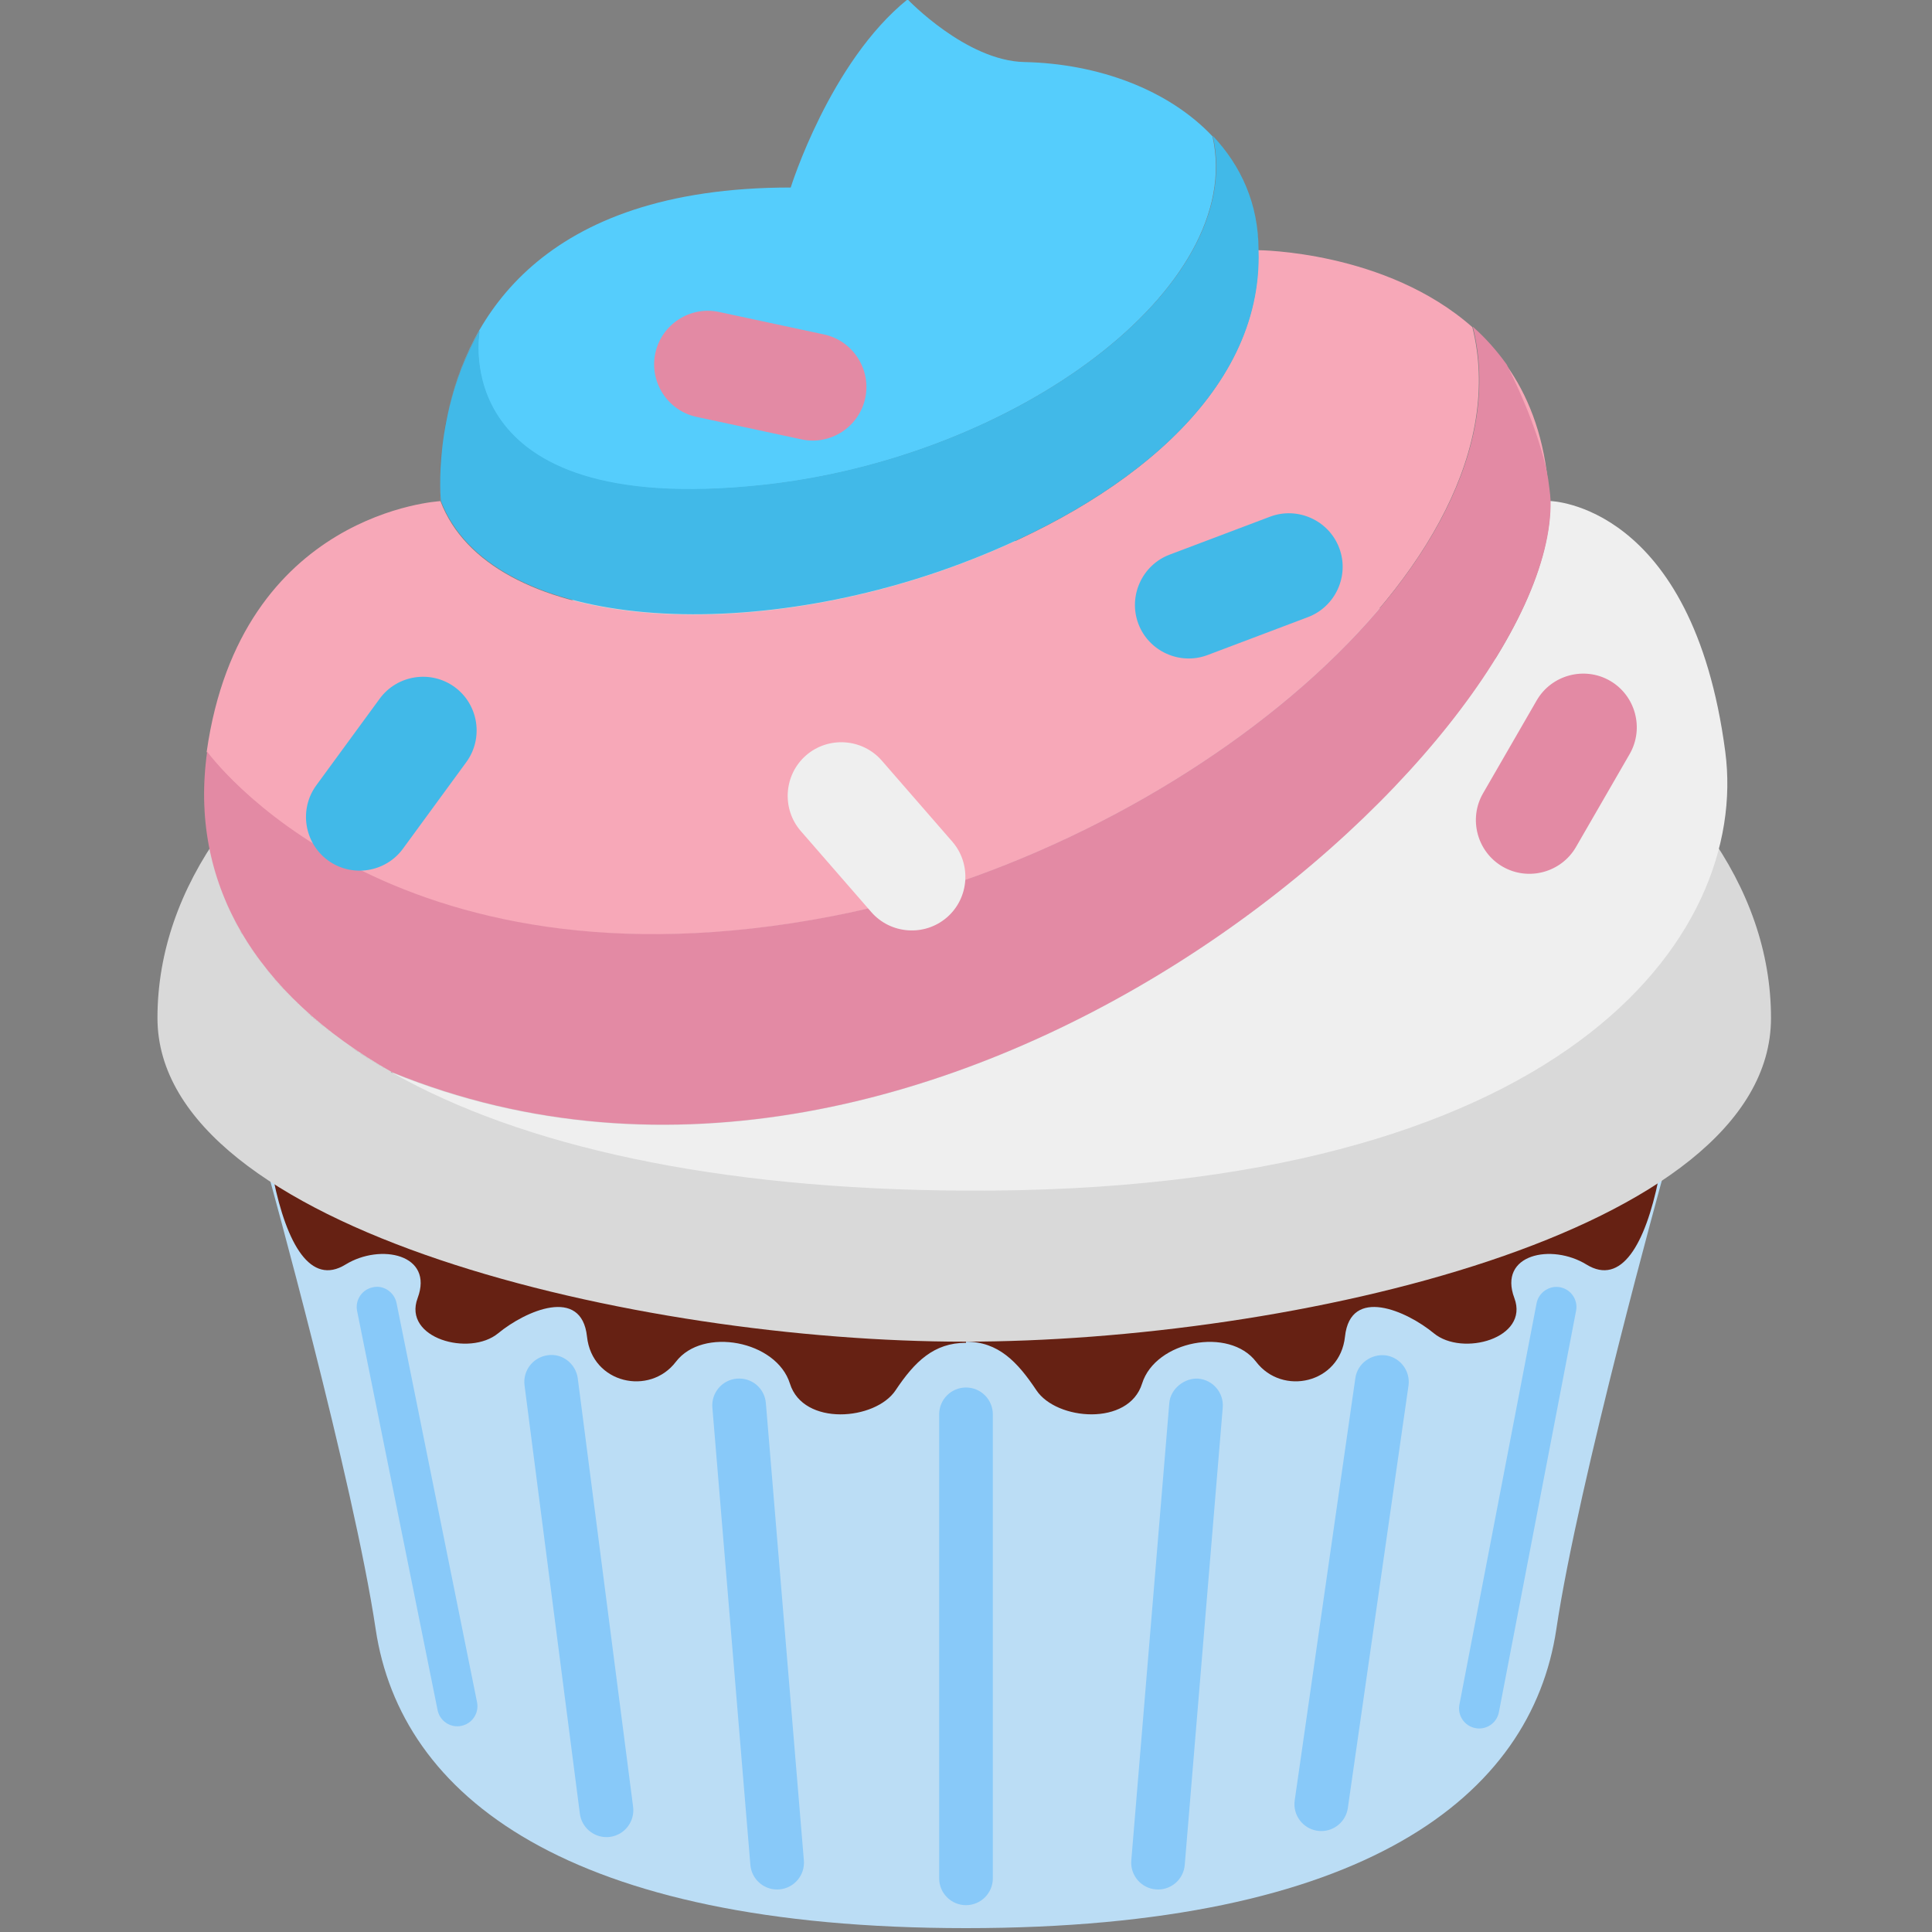 <?xml version="1.0" encoding="UTF-8" standalone="no"?>
<svg
   xmlns:dc="http://purl.org/dc/elements/1.1/"
   xmlns:cc="http://creativecommons.org/ns#"
   xmlns:rdf="http://www.w3.org/1999/02/22-rdf-syntax-ns#"
   xmlns:svg="http://www.w3.org/2000/svg"
   xmlns="http://www.w3.org/2000/svg"
   xmlns:sodipodi="http://sodipodi.sourceforge.net/DTD/sodipodi-0.dtd"
   xmlns:inkscape="http://www.inkscape.org/namespaces/inkscape"
   viewBox="0 0 36 36"
   version="1.1"
   id="svg2058"
   sodipodi:docname="transCupcake.svg"
   inkscape:version="1.0.2-2 (e86c870879, 2021-01-15)">
  <rect x="0" y="0" width="36" height="36" fill="#808080" stroke="none"/>
  <defs
     id="defs2062" />
  <sodipodi:namedview
     pagecolor="#ffffff"
     bordercolor="#666666"
     borderopacity="1"
     objecttolerance="10"
     gridtolerance="10"
     guidetolerance="10"
     inkscape:pageopacity="0"
     inkscape:pageshadow="2"
     inkscape:window-width="1837"
     inkscape:window-height="1051"
     id="namedview2060"
     showgrid="false"
     inkscape:zoom="12.222222"
     inkscape:cx="-7.0426373"
     inkscape:cy="21.710187"
     inkscape:window-x="-9"
     inkscape:window-y="-9"
     inkscape:window-maximized="1"
     inkscape:current-layer="svg2058" />
  <path
     fill="#BBDDF5"
     d="M5 21.875s1.589 5.727 2 8.482c.464 3.111 3.571 5.571 11 5.571s10.536-2.461 11-5.571c.411-2.755 2-8.482 2-8.482H5z"
     id="path2034" />
  <path
     fill="#662113"
     d="M5.094 21.969c.25 1.219.694 1.994 1.344 1.594.65-.4 1.65-.193 1.344.625-.281.75.969 1.094 1.5.656.509-.419 1.555-.881 1.656.062.094.875 1.168 1.11 1.656.469.5-.656 1.875-.394 2.125.406s1.594.688 1.969.125c.355-.533.713-.885 1.312-.885V25c.6 0 .957.373 1.312.906.375.562 1.719.675 1.969-.125s1.625-1.062 2.125-.406c.489.641 1.562.406 1.656-.469.101-.943 1.147-.482 1.656-.062.531.438 1.781.094 1.5-.656-.307-.818.694-1.025 1.344-.625.65.4 1.094-.375 1.344-1.594H5.094z"
     id="path2036" />
  <path
     fill="#C1694F"
     d="M33 18.969c0-4.919-6.731-8.906-15.033-8.906-8.303 0-15.033 3.987-15.033 8.906 0 3.969 9 6.031 15.033 6.031S33 23 33 18.969z"
     id="path2038"
     style="fill:#d9d9d9;fill-opacity:1" />
  <path
     d="M18 35.5c-.276 0-.5-.224-.5-.5v-8.646c0-.276.224-.5.5-.5s.5.224.5.5V35c0 .276-.224.5-.5.5zm-6.699-1.268c-.248 0-.463-.184-.496-.436l-1.031-7.982c-.035-.274.158-.525.432-.561.272-.041.524.158.56.432l1.031 7.982c.035.274-.158.525-.432.561-.021.003-.043.004-.064.004zm3.179.976c-.257 0-.476-.197-.498-.459l-.708-8.521c-.023-.274.182-.517.457-.539.283-.022.517.182.54.457l.708 8.521c.023.274-.182.517-.457.539l-.042.002zm-5.959-3.041c-.175 0-.331-.123-.367-.301l-1.5-7.438c-.041-.203.09-.4.293-.441.198-.048.4.09.442.293l1.5 7.438c.041.203-.09.4-.293.441-.026.006-.051.008-.075.008zm16.1 1.952c-.024 0-.048-.002-.072-.005-.273-.039-.463-.293-.424-.566l1.13-7.869c.039-.274.296-.456.566-.424.273.039.463.293.424.566l-1.13 7.869c-.036.249-.25.429-.494.429zm-3.042 1.089l-.042-.002c-.275-.022-.48-.265-.457-.539l.708-8.521c.022-.276.292-.474.539-.457.275.022.48.265.457.539l-.708 8.521c-.021.262-.24.459-.497.459zm5.983-3c-.023 0-.047-.002-.07-.007-.204-.039-.337-.235-.298-.438l1.438-7.479c.039-.203.241-.337.438-.298.204.039.337.235.298.438l-1.438 7.479c-.034.18-.191.305-.368.305z"
     fill="#88C9F9"
     id="path2040" />
  <path
     d="m 5.643,18.793 c 0.228,0.213 0.478,0.416 0.748,0.611 C 6.12,19.209 5.872,19.005 5.643,18.793 Z"
     id="path2256" />
  <path
     d="M 7.277,19.973 C 6.967,19.796 6.676,19.61 6.406,19.416 c 0.27,0.195 0.56,0.38 0.871,0.557 z"
     id="path2254" />
  <path
     d="m 7.314,19.992 c -0.012,-0.007 -0.025,-0.013 -0.037,-0.02 0.008,0.005 0.015,0.011 0.023,0.016 0.004,0.002 0.009,0.002 0.014,0.004 z"
     id="path2252" />
  <path
     d="m 28.885,9.336 c 2.9e-5,6.848e-4 -2.9e-5,0.001 0,0.002 C 28.974,13.892 17.538,24.147 7.314,19.992 9.714,21.346 13.299,22.165 18,22.186 c 11.11,0.049 14.602,-4.722 14.148,-8.178 -0.608,-4.627 -3.264,-4.672 -3.264,-4.672 z"
     id="path2250"
     style="fill:#efefef;fill-opacity:1" />
  <path
     d="m 28.068,6.801 c 0.32,0.632 0.656,1.459 0.771,2.135 -0.096,-0.879 -0.376,-1.581 -0.771,-2.135 z"
     id="path2248"
     style="fill:#f7a8b8;fill-opacity:1" />
  <path
     d="m 8.195,9.061 c -0.002,-0.176 0.005,-0.427 0.039,-0.725 -0.032,0.298 -0.042,0.55 -0.039,0.725 z"
     id="path2246" />
  <path
     d="m 5.031,18.143 c 0.177,0.215 0.37,0.426 0.584,0.627 C 5.4,18.568 5.209,18.358 5.031,18.143 Z"
     id="path2244" />
  <path
     d="m 4.969,18.072 c 0.019,0.024 0.043,0.046 0.062,0.07 -0.02,-0.024 -0.043,-0.046 -0.062,-0.07 z"
     id="path2242" />
  <path
     d="M 4.533,17.438 C 4.663,17.655 4.805,17.867 4.969,18.072 4.805,17.867 4.663,17.654 4.533,17.438 Z"
     id="path2240" />
  <path
     d="m 4.467,17.336 c 0.02,0.035 0.046,0.067 0.066,0.102 -0.021,-0.034 -0.047,-0.067 -0.066,-0.102 z"
     id="path2238" />
  <path
     d="m 4.18,16.727 c 0.084,0.207 0.175,0.411 0.287,0.609 -0.113,-0.198 -0.202,-0.403 -0.287,-0.609 z"
     id="path2236" />
  <path
     d="m 4.102,16.551 c 0.022,0.06 0.054,0.117 0.078,0.176 -0.024,-0.059 -0.056,-0.116 -0.078,-0.176 z"
     id="path2234" />
  <path
     d="m 3.922,15.9 c 0.048,0.22 0.103,0.438 0.18,0.65 -0.077,-0.212 -0.132,-0.431 -0.18,-0.65 z"
     id="path2232" />
  <path
     d="m 3.881,15.742 c 0.01,0.054 0.029,0.105 0.041,0.158 -0.012,-0.053 -0.031,-0.104 -0.041,-0.158 z"
     id="path2230" />
  <path
     d="m 3.82,15.143 c 0.013,0.202 0.025,0.404 0.061,0.6 -0.036,-0.196 -0.048,-0.398 -0.061,-0.6 z"
     id="path2228" />
  <path
     d="m 3.797,14.881 c 0.001,0.089 0.018,0.174 0.023,0.262 -0.006,-0.088 -0.022,-0.173 -0.023,-0.262 z"
     id="path2226" />
  <path
     d="m 3.852,14.012 c -0.042,0.295 -0.058,0.584 -0.055,0.869 -0.004,-0.284 0.013,-0.575 0.055,-0.869 z"
     id="path2224" />
  <path
     d="m 27.793,6.457 c 0.092,0.105 0.183,0.215 0.268,0.332 -0.084,-0.118 -0.174,-0.227 -0.268,-0.332 z"
     id="path2222" />
  <path
     d="m 27.723,6.379 c 0.024,0.025 0.047,0.052 0.07,0.078 -0.023,-0.026 -0.047,-0.052 -0.07,-0.078 z"
     id="path2220" />
  <path
     d="m 27.436,6.096 c 0.1,0.088 0.195,0.183 0.287,0.283 -0.093,-0.099 -0.188,-0.195 -0.287,-0.283 z"
     id="path2218" />
  <path
     d="m 23.443,4.662 c 0.09,2.726 -2.597,4.734 -5.533,5.842 -4.127,1.558 -8.798,1.217 -9.703,-1.166 0,0 -0.01,-0.101 -0.012,-0.277 0.003,0.171 0.01,0.277 0.01,0.277 0,0 -3.72,0.192 -4.354,4.672 -9.33e-5,6.59e-4 9.3e-5,0.001 0,0.002 0,0 3.355,4.67 11.654,3.064 6.367,-1.233 13.039,-6.554 11.93,-10.98 C 25.823,4.671 23.448,4.662 23.443,4.662 Z"
     id="path2216"
     style="fill:#f7a8b8;fill-opacity:1" />
  <path
     d="m 23.357,3.961 c 0.05,0.223 0.084,0.454 0.084,0.701 0,0 0.002,0 0.002,0 0,-0.247 -0.035,-0.478 -0.086,-0.701 z"
     id="path2214" />
  <path
     d="m 23.287,3.73 c 0.024,0.077 0.052,0.151 0.07,0.23 -0.018,-0.08 -0.046,-0.154 -0.07,-0.23 z"
     id="path2212" />
  <path
     d="m 23.137,3.34 c 0.06,0.125 0.108,0.256 0.15,0.391 -0.043,-0.135 -0.09,-0.266 -0.15,-0.391 z"
     id="path2210" />
  <path
     d="m 22.992,3.074 c 0.053,0.086 0.101,0.175 0.145,0.266 -0.044,-0.092 -0.092,-0.179 -0.145,-0.266 z"
     id="path2208" />
  <path
     d="m 22.807,2.811 c 0.065,0.086 0.13,0.172 0.186,0.264 -0.056,-0.092 -0.12,-0.178 -0.186,-0.264 z"
     id="path2206" />
  <path
     d="m 22.598,2.545 c 0.078,0.083 0.141,0.176 0.209,0.266 -0.068,-0.09 -0.131,-0.183 -0.209,-0.266 z"
     id="path2204" />
  <path
     d="m 8.344,7.709 c -0.049,0.222 -0.087,0.435 -0.109,0.625 0.021,-0.189 0.062,-0.404 0.109,-0.625 z"
     id="path2202" />
  <path
     d="M 16.912,-0.012 C 15.461,1.157 14.734,3.494 14.734,3.494 10.045,3.493 8.715,5.98 8.344,7.709 8.449,7.233 8.623,6.704 8.924,6.18 l 0.008,-0.008 c 0,0 -0.681,3.506 5.26,2.873 C 18.938,8.539 23.232,5.347 22.592,2.539 21.775,1.673 20.469,1.186 19.088,1.156 c -1.088,-0.023 -2.176,-1.168 -2.176,-1.168 z"
     id="path2042"
     style="fill:#55cdfc;fill-opacity:1" />
  <path
     fill="#55ACEE"
     d="M14.935 8.187l-1.956-.419c-.538-.115-.884-.65-.768-1.187.115-.538.65-.884 1.187-.768l1.956.419c.538.115.884.65.768 1.187-.115.538-.649.884-1.187.768z"
     id="path2050"
     style="fill:#e38aa4;fill-opacity:1" />
  <path
     fill="#F4900C"
     d="M24.372 11.499l-1.871.707c-.515.194-1.095-.068-1.289-.582-.194-.515.068-1.095.582-1.289l1.871-.707c.515-.194 1.095.068 1.289.582.195.514-.067 1.094-.582 1.289z"
     id="path2054"
     style="fill:#41b9e8;fill-opacity:1" />
  <path
     fill="#AA8DD8"
     d="M30.366 14.051l-1 1.732c-.275.476-.89.641-1.366.366-.476-.275-.641-.89-.366-1.366l1-1.732c.275-.476.89-.641 1.366-.366.476.275.641.889.366 1.366z"
     id="path2056"
     style="fill:#e38aa4;fill-opacity:1" />
  <path
     fill="#ffcc4d"
     d="m 17.918,10.497 c 2.936,-1.108 5.623,-3.115 5.533,-5.841 0,-0.858 -0.327,-1.568 -0.852,-2.125 0.643,2.808 -3.651,6 -8.399,6.506 -5.941,0.633 -5.261,-2.872 -5.261,-2.872 l -0.007,0.007 c -0.883,1.536 -0.717,3.159 -0.717,3.159 0.905,2.383 5.576,2.724 9.703,1.166 z"
     id="path2861"
     style="fill:#41b9e8;fill-opacity:1" />
  <path
     fill="#ffcc4d"
     d="m 28.893,9.33 c -0.006,-0.143 -0.03,-0.268 -0.045,-0.402 -0.116,-0.677 -0.453,-1.506 -0.774,-2.138 -0.19,-0.265 -0.4,-0.499 -0.63,-0.702 1.109,4.426 -5.563,9.749 -11.93,10.982 -8.299,1.606 -11.654,-3.065 -11.654,-3.065 -0.342,2.415 0.858,4.509 3.449,5.976 10.227,4.169 21.673,-6.095 21.584,-10.651 z"
     id="path2863"
     style="fill:#e38aa4;fill-opacity:1" />
  <path
     fill="#DD2E44"
     d="M8.689 14.201l-1.181 1.614c-.325.444-.954.541-1.398.216-.444-.325-.541-.954-.216-1.398l1.181-1.614c.325-.444.954-.541 1.398-.216.444.325.541.954.216 1.398z"
     id="path2048"
     style="fill:#41b9e8;fill-opacity:1" />
  <path
     fill="#77B255"
     d="M16.431 14.173l1.313 1.509c.361.415.317 1.05-.098 1.411-.415.361-1.05.317-1.411-.098l-1.313-1.509c-.361-.415-.317-1.05.098-1.411.415-.361 1.05-.317 1.411.098z"
     id="path2052"
     style="fill:#efefef;fill-opacity:1" />
</svg>
